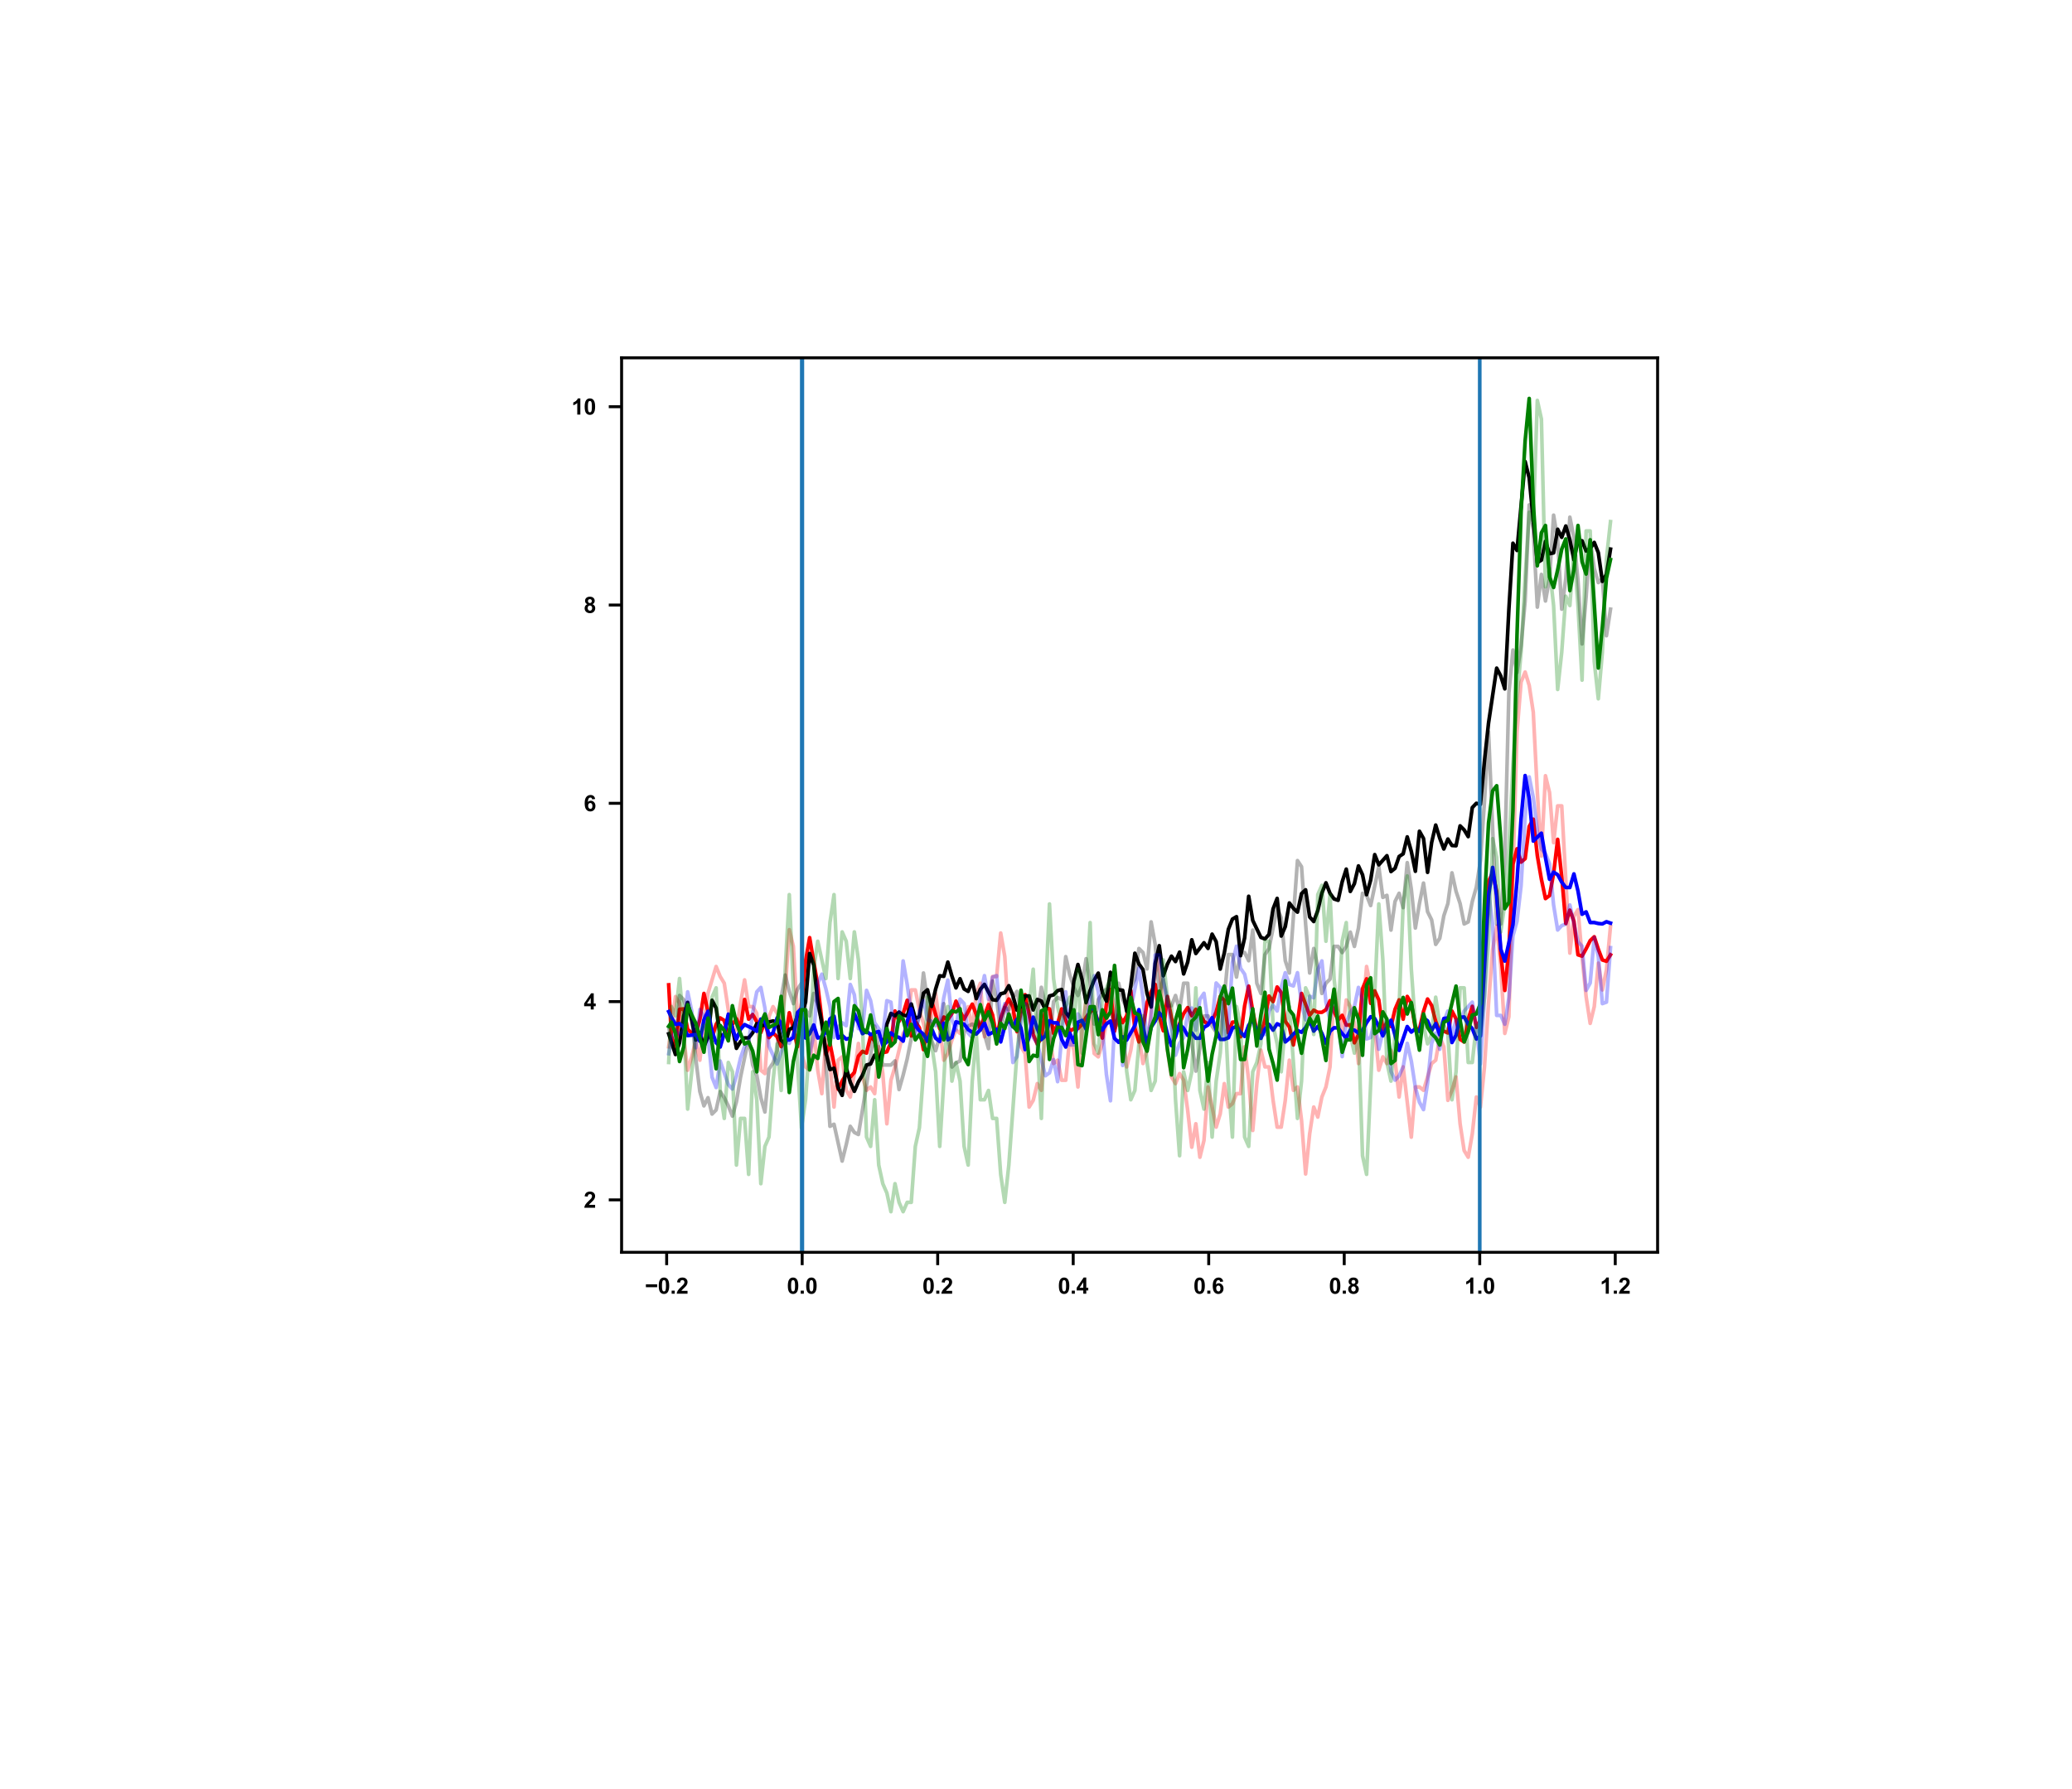 <?xml version="1.0" encoding="utf-8" standalone="no"?>
<!DOCTYPE svg PUBLIC "-//W3C//DTD SVG 1.1//EN"
  "http://www.w3.org/Graphics/SVG/1.1/DTD/svg11.dtd">
<svg height="488.228pt" version="1.1" viewBox="0 0 565.33 488.228" width="565.33pt" xmlns="http://www.w3.org/2000/svg" xmlns:xlink="http://www.w3.org/1999/xlink">
 <defs>
  <style type="text/css">*{stroke-linecap:butt;stroke-linejoin:round;}</style>
 </defs>
 <g id="figure_1">
  <g id="patch_1">
   <path d="M 0 488.228 
L 565.33 488.228 
L 565.33 0 
L 0 0 
z
" style="fill:#ffffff;"/>
  </g>
  <g id="axes_1">
   <g id="patch_2">
    <path d="M 169.599 341.76 
L 452.264 341.76 
L 452.264 97.646 
L 169.599 97.646 
z
" style="fill:#ffffff;"/>
   </g>
   <g id="matplotlib.axis_1">
    <g id="xtick_1">
     <g id="line2d_1">
      <defs>
       <path d="M 0 0 
L 0 3.5 
" id="mab440c3efb" style="stroke:#000000;stroke-width:0.8;"/>
      </defs>
      <g>
       <use style="stroke:#000000;stroke-width:0.8;" x="181.893" xlink:href="#mab440c3efb" y="341.76"/>
      </g>
     </g>
     <g id="text_1">
      <!-- −0.2 -->
      <g transform="translate(175.971 353.054)scale(0.06 -0.06)">
       <defs>
        <path d="M 266 1850 
L 266 2672 
L 3469 2672 
L 3469 1850 
L 266 1850 
z
" id="Arial-BoldMT-2212" transform="scale(0.016)"/>
        <path d="M 1756 4600 
Q 2422 4600 2797 4125 
Q 3244 3563 3244 2259 
Q 3244 959 2794 391 
Q 2422 -78 1756 -78 
Q 1088 -78 678 436 
Q 269 950 269 2269 
Q 269 3563 719 4131 
Q 1091 4600 1756 4600 
z
M 1756 3872 
Q 1597 3872 1472 3770 
Q 1347 3669 1278 3406 
Q 1188 3066 1188 2259 
Q 1188 1453 1269 1151 
Q 1350 850 1473 750 
Q 1597 650 1756 650 
Q 1916 650 2041 751 
Q 2166 853 2234 1116 
Q 2325 1453 2325 2259 
Q 2325 3066 2244 3367 
Q 2163 3669 2039 3770 
Q 1916 3872 1756 3872 
z
" id="Arial-BoldMT-30" transform="scale(0.016)"/>
        <path d="M 459 0 
L 459 878 
L 1338 878 
L 1338 0 
L 459 0 
z
" id="Arial-BoldMT-2e" transform="scale(0.016)"/>
        <path d="M 3238 816 
L 3238 0 
L 159 0 
Q 209 463 459 877 
Q 709 1291 1447 1975 
Q 2041 2528 2175 2725 
Q 2356 2997 2356 3263 
Q 2356 3556 2198 3714 
Q 2041 3872 1763 3872 
Q 1488 3872 1325 3706 
Q 1163 3541 1138 3156 
L 263 3244 
Q 341 3969 753 4284 
Q 1166 4600 1784 4600 
Q 2463 4600 2850 4234 
Q 3238 3869 3238 3325 
Q 3238 3016 3127 2736 
Q 3016 2456 2775 2150 
Q 2616 1947 2200 1565 
Q 1784 1184 1673 1059 
Q 1563 934 1494 816 
L 3238 816 
z
" id="Arial-BoldMT-32" transform="scale(0.016)"/>
       </defs>
       <use xlink:href="#Arial-BoldMT-2212"/>
       <use x="58.398" xlink:href="#Arial-BoldMT-30"/>
       <use x="114.014" xlink:href="#Arial-BoldMT-2e"/>
       <use x="141.797" xlink:href="#Arial-BoldMT-32"/>
      </g>
     </g>
    </g>
    <g id="xtick_2">
     <g id="line2d_2">
      <g>
       <use style="stroke:#000000;stroke-width:0.8;" x="218.867" xlink:href="#mab440c3efb" y="341.76"/>
      </g>
     </g>
     <g id="text_2">
      <!-- 0.0 -->
      <g transform="translate(214.697 353.054)scale(0.06 -0.06)">
       <use xlink:href="#Arial-BoldMT-30"/>
       <use x="55.615" xlink:href="#Arial-BoldMT-2e"/>
       <use x="83.398" xlink:href="#Arial-BoldMT-30"/>
      </g>
     </g>
    </g>
    <g id="xtick_3">
     <g id="line2d_3">
      <g>
       <use style="stroke:#000000;stroke-width:0.8;" x="255.841" xlink:href="#mab440c3efb" y="341.76"/>
      </g>
     </g>
     <g id="text_3">
      <!-- 0.2 -->
      <g transform="translate(251.671 353.054)scale(0.06 -0.06)">
       <use xlink:href="#Arial-BoldMT-30"/>
       <use x="55.615" xlink:href="#Arial-BoldMT-2e"/>
       <use x="83.398" xlink:href="#Arial-BoldMT-32"/>
      </g>
     </g>
    </g>
    <g id="xtick_4">
     <g id="line2d_4">
      <g>
       <use style="stroke:#000000;stroke-width:0.8;" x="292.815" xlink:href="#mab440c3efb" y="341.76"/>
      </g>
     </g>
     <g id="text_4">
      <!-- 0.4 -->
      <g transform="translate(288.645 353.054)scale(0.06 -0.06)">
       <defs>
        <path d="M 1994 0 
L 1994 922 
L 119 922 
L 119 1691 
L 2106 4600 
L 2844 4600 
L 2844 1694 
L 3413 1694 
L 3413 922 
L 2844 922 
L 2844 0 
L 1994 0 
z
M 1994 1694 
L 1994 3259 
L 941 1694 
L 1994 1694 
z
" id="Arial-BoldMT-34" transform="scale(0.016)"/>
       </defs>
       <use xlink:href="#Arial-BoldMT-30"/>
       <use x="55.615" xlink:href="#Arial-BoldMT-2e"/>
       <use x="83.398" xlink:href="#Arial-BoldMT-34"/>
      </g>
     </g>
    </g>
    <g id="xtick_5">
     <g id="line2d_5">
      <g>
       <use style="stroke:#000000;stroke-width:0.8;" x="329.788" xlink:href="#mab440c3efb" y="341.76"/>
      </g>
     </g>
     <g id="text_5">
      <!-- 0.6 -->
      <g transform="translate(325.618 353.054)scale(0.06 -0.06)">
       <defs>
        <path d="M 3247 3459 
L 2397 3366 
Q 2366 3628 2234 3753 
Q 2103 3878 1894 3878 
Q 1616 3878 1423 3628 
Q 1231 3378 1181 2588 
Q 1509 2975 1997 2975 
Q 2547 2975 2939 2556 
Q 3331 2138 3331 1475 
Q 3331 772 2918 347 
Q 2506 -78 1859 -78 
Q 1166 -78 719 461 
Q 272 1000 272 2228 
Q 272 3488 737 4044 
Q 1203 4600 1947 4600 
Q 2469 4600 2811 4308 
Q 3153 4016 3247 3459 
z
M 1256 1544 
Q 1256 1116 1453 883 
Q 1650 650 1903 650 
Q 2147 650 2309 840 
Q 2472 1031 2472 1466 
Q 2472 1913 2297 2120 
Q 2122 2328 1859 2328 
Q 1606 2328 1431 2129 
Q 1256 1931 1256 1544 
z
" id="Arial-BoldMT-36" transform="scale(0.016)"/>
       </defs>
       <use xlink:href="#Arial-BoldMT-30"/>
       <use x="55.615" xlink:href="#Arial-BoldMT-2e"/>
       <use x="83.398" xlink:href="#Arial-BoldMT-36"/>
      </g>
     </g>
    </g>
    <g id="xtick_6">
     <g id="line2d_6">
      <g>
       <use style="stroke:#000000;stroke-width:0.8;" x="366.762" xlink:href="#mab440c3efb" y="341.76"/>
      </g>
     </g>
     <g id="text_6">
      <!-- 0.8 -->
      <g transform="translate(362.592 353.054)scale(0.06 -0.06)">
       <defs>
        <path d="M 1025 2472 
Q 684 2616 529 2867 
Q 375 3119 375 3419 
Q 375 3931 733 4265 
Q 1091 4600 1750 4600 
Q 2403 4600 2764 4265 
Q 3125 3931 3125 3419 
Q 3125 3100 2959 2851 
Q 2794 2603 2494 2472 
Q 2875 2319 3073 2025 
Q 3272 1731 3272 1347 
Q 3272 713 2867 316 
Q 2463 -81 1791 -81 
Q 1166 -81 750 247 
Q 259 634 259 1309 
Q 259 1681 443 1992 
Q 628 2303 1025 2472 
z
M 1206 3356 
Q 1206 3094 1354 2947 
Q 1503 2800 1750 2800 
Q 2000 2800 2150 2948 
Q 2300 3097 2300 3359 
Q 2300 3606 2151 3754 
Q 2003 3903 1759 3903 
Q 1506 3903 1356 3753 
Q 1206 3603 1206 3356 
z
M 1125 1394 
Q 1125 1031 1311 828 
Q 1497 625 1775 625 
Q 2047 625 2225 820 
Q 2403 1016 2403 1384 
Q 2403 1706 2222 1901 
Q 2041 2097 1763 2097 
Q 1441 2097 1283 1875 
Q 1125 1653 1125 1394 
z
" id="Arial-BoldMT-38" transform="scale(0.016)"/>
       </defs>
       <use xlink:href="#Arial-BoldMT-30"/>
       <use x="55.615" xlink:href="#Arial-BoldMT-2e"/>
       <use x="83.398" xlink:href="#Arial-BoldMT-38"/>
      </g>
     </g>
    </g>
    <g id="xtick_7">
     <g id="line2d_7">
      <g>
       <use style="stroke:#000000;stroke-width:0.8;" x="403.736" xlink:href="#mab440c3efb" y="341.76"/>
      </g>
     </g>
     <g id="text_7">
      <!-- 1.0 -->
      <g transform="translate(399.566 353.054)scale(0.06 -0.06)">
       <defs>
        <path d="M 2519 0 
L 1641 0 
L 1641 3309 
Q 1159 2859 506 2644 
L 506 3441 
Q 850 3553 1253 3867 
Q 1656 4181 1806 4600 
L 2519 4600 
L 2519 0 
z
" id="Arial-BoldMT-31" transform="scale(0.016)"/>
       </defs>
       <use xlink:href="#Arial-BoldMT-31"/>
       <use x="55.615" xlink:href="#Arial-BoldMT-2e"/>
       <use x="83.398" xlink:href="#Arial-BoldMT-30"/>
      </g>
     </g>
    </g>
    <g id="xtick_8">
     <g id="line2d_8">
      <g>
       <use style="stroke:#000000;stroke-width:0.8;" x="440.71" xlink:href="#mab440c3efb" y="341.76"/>
      </g>
     </g>
     <g id="text_8">
      <!-- 1.2 -->
      <g transform="translate(436.54 353.054)scale(0.06 -0.06)">
       <use xlink:href="#Arial-BoldMT-31"/>
       <use x="55.615" xlink:href="#Arial-BoldMT-2e"/>
       <use x="83.398" xlink:href="#Arial-BoldMT-32"/>
      </g>
     </g>
    </g>
   </g>
   <g id="matplotlib.axis_2">
    <g id="ytick_1">
     <g id="line2d_9">
      <defs>
       <path d="M 0 0 
L -3.5 0 
" id="mbe1e664ca2" style="stroke:#000000;stroke-width:0.8;"/>
      </defs>
      <g>
       <use style="stroke:#000000;stroke-width:0.8;" x="169.599" xlink:href="#mbe1e664ca2" y="327.447"/>
      </g>
     </g>
     <g id="text_9">
      <!-- 2 -->
      <g transform="translate(159.263 329.594)scale(0.06 -0.06)">
       <use xlink:href="#Arial-BoldMT-32"/>
      </g>
     </g>
    </g>
    <g id="ytick_2">
     <g id="line2d_10">
      <g>
       <use style="stroke:#000000;stroke-width:0.8;" x="169.599" xlink:href="#mbe1e664ca2" y="273.334"/>
      </g>
     </g>
     <g id="text_10">
      <!-- 4 -->
      <g transform="translate(159.263 275.482)scale(0.06 -0.06)">
       <use xlink:href="#Arial-BoldMT-34"/>
      </g>
     </g>
    </g>
    <g id="ytick_3">
     <g id="line2d_11">
      <g>
       <use style="stroke:#000000;stroke-width:0.8;" x="169.599" xlink:href="#mbe1e664ca2" y="219.222"/>
      </g>
     </g>
     <g id="text_11">
      <!-- 6 -->
      <g transform="translate(159.263 221.369)scale(0.06 -0.06)">
       <use xlink:href="#Arial-BoldMT-36"/>
      </g>
     </g>
    </g>
    <g id="ytick_4">
     <g id="line2d_12">
      <g>
       <use style="stroke:#000000;stroke-width:0.8;" x="169.599" xlink:href="#mbe1e664ca2" y="165.109"/>
      </g>
     </g>
     <g id="text_12">
      <!-- 8 -->
      <g transform="translate(159.263 167.256)scale(0.06 -0.06)">
       <use xlink:href="#Arial-BoldMT-38"/>
      </g>
     </g>
    </g>
    <g id="ytick_5">
     <g id="line2d_13">
      <g>
       <use style="stroke:#000000;stroke-width:0.8;" x="169.599" xlink:href="#mbe1e664ca2" y="110.996"/>
      </g>
     </g>
     <g id="text_13">
      <!-- 10 -->
      <g transform="translate(155.926 113.144)scale(0.06 -0.06)">
       <use xlink:href="#Arial-BoldMT-31"/>
       <use x="55.615" xlink:href="#Arial-BoldMT-30"/>
      </g>
     </g>
    </g>
   </g>
   <g id="line2d_14">
    <path clip-path="url(#p4de39f5c16)" d="M 182.448 285.673 
L 184.296 271.975 
L 185.405 273.802 
L 187.624 292.066 
L 188.733 288.413 
L 189.842 283.847 
L 190.952 289.326 
L 192.061 279.281 
L 193.17 271.062 
L 195.388 263.757 
L 196.498 266.496 
L 197.607 268.323 
L 198.716 275.628 
L 199.825 281.107 
L 200.934 281.107 
L 202.044 273.802 
L 203.153 267.409 
L 204.262 274.715 
L 205.371 274.715 
L 206.481 276.541 
L 207.59 292.066 
L 208.699 292.979 
L 209.808 277.455 
L 210.917 274.715 
L 212.027 276.541 
L 213.136 280.194 
L 214.245 270.149 
L 215.354 253.711 
L 216.463 258.277 
L 217.573 277.455 
L 218.682 287.5 
L 219.791 291.153 
L 220.9 292.066 
L 222.01 280.194 
L 223.119 292.066 
L 224.228 298.458 
L 225.337 283.847 
L 226.446 290.239 
L 227.556 302.111 
L 228.665 289.326 
L 229.774 288.413 
L 230.883 297.545 
L 231.993 299.371 
L 233.102 292.979 
L 234.211 284.76 
L 235.32 293.892 
L 236.429 297.545 
L 237.539 296.632 
L 238.648 298.458 
L 239.757 285.673 
L 240.866 292.979 
L 241.975 306.677 
L 243.085 294.805 
L 244.194 291.153 
L 246.412 282.021 
L 247.522 280.194 
L 248.631 270.149 
L 249.74 270.149 
L 250.849 275.628 
L 251.958 279.281 
L 253.068 283.847 
L 255.286 271.062 
L 257.504 289.326 
L 258.614 287.5 
L 259.723 283.847 
L 260.832 281.107 
L 261.941 282.021 
L 264.16 274.715 
L 265.269 281.107 
L 266.378 271.062 
L 267.487 268.323 
L 268.597 282.934 
L 270.815 266.496 
L 271.924 266.496 
L 273.034 254.625 
L 274.143 261.017 
L 275.252 278.368 
L 276.361 276.541 
L 277.47 280.194 
L 278.58 285.673 
L 279.689 287.5 
L 280.798 302.111 
L 281.907 300.285 
L 283.016 295.719 
L 284.126 297.545 
L 285.235 280.194 
L 286.344 282.021 
L 287.453 290.239 
L 288.563 289.326 
L 289.672 294.805 
L 290.781 294.805 
L 291.89 282.934 
L 292.999 286.587 
L 294.109 296.632 
L 295.218 281.107 
L 296.327 272.889 
L 297.436 276.541 
L 298.545 287.5 
L 299.655 288.413 
L 300.764 284.76 
L 301.873 279.281 
L 302.982 269.236 
L 304.092 275.628 
L 305.201 278.368 
L 306.31 282.934 
L 307.419 291.153 
L 308.528 286.587 
L 309.638 279.281 
L 310.747 282.934 
L 311.856 290.239 
L 312.965 286.587 
L 315.184 265.583 
L 316.293 261.93 
L 317.402 277.455 
L 318.511 286.587 
L 319.621 293.892 
L 320.73 295.719 
L 321.839 292.979 
L 322.948 294.805 
L 324.057 303.024 
L 325.167 313.069 
L 326.276 306.677 
L 327.385 315.809 
L 328.494 311.243 
L 329.604 296.632 
L 331.822 307.59 
L 332.931 303.937 
L 334.04 295.719 
L 335.15 302.111 
L 336.259 301.198 
L 337.368 298.458 
L 338.477 298.458 
L 339.586 285.673 
L 340.696 294.805 
L 341.805 308.503 
L 342.914 295.719 
L 344.023 286.587 
L 345.133 291.153 
L 346.242 291.153 
L 347.351 300.285 
L 348.46 307.59 
L 349.569 307.59 
L 350.679 300.285 
L 351.788 289.326 
L 352.897 297.545 
L 354.006 296.632 
L 355.115 305.764 
L 356.225 320.375 
L 357.334 309.417 
L 358.443 302.111 
L 359.552 304.851 
L 360.662 299.371 
L 361.771 296.632 
L 362.88 291.153 
L 363.989 270.149 
L 365.098 275.628 
L 366.208 282.021 
L 367.317 272.889 
L 368.426 274.715 
L 369.535 279.281 
L 370.645 290.239 
L 372.863 263.757 
L 373.972 269.236 
L 376.191 292.066 
L 377.3 288.413 
L 378.409 290.239 
L 379.518 286.587 
L 380.627 289.326 
L 381.737 299.371 
L 382.846 291.153 
L 385.064 310.33 
L 386.174 296.632 
L 387.283 296.632 
L 388.392 297.545 
L 390.61 290.239 
L 391.72 289.326 
L 392.829 282.934 
L 393.938 285.673 
L 395.047 300.285 
L 396.157 297.545 
L 397.266 293.892 
L 398.375 306.677 
L 399.484 313.983 
L 400.593 315.809 
L 401.703 309.417 
L 402.812 299.371 
L 403.921 302.111 
L 405.03 291.153 
L 406.139 273.802 
L 407.249 259.191 
L 408.358 252.798 
L 409.467 263.757 
L 410.576 282.021 
L 411.686 277.455 
L 413.904 199.833 
L 415.013 186.135 
L 416.122 183.395 
L 417.232 187.048 
L 418.341 194.353 
L 419.45 216.27 
L 420.559 233.621 
L 421.668 211.704 
L 422.778 216.27 
L 423.887 229.968 
L 424.996 219.923 
L 426.105 219.923 
L 428.324 260.104 
L 429.433 250.059 
L 430.542 248.232 
L 431.651 261.017 
L 432.761 271.975 
L 433.87 279.281 
L 434.979 274.715 
L 436.088 262.843 
L 437.197 270.149 
L 438.307 264.67 
L 439.416 252.798 
L 439.416 252.798 
" style="fill:none;stroke:#ff0000;stroke-linecap:square;stroke-opacity:0.3;"/>
   </g>
   <g id="line2d_15">
    <path clip-path="url(#p4de39f5c16)" d="M 218.867 341.76 
L 218.867 97.646 
" style="fill:none;stroke:#1f77b4;stroke-linecap:square;"/>
   </g>
   <g id="line2d_16">
    <path clip-path="url(#p4de39f5c16)" d="M 182.448 268.766 
L 183.187 282.704 
L 184.296 286.218 
L 185.405 275.443 
L 186.515 275.325 
L 187.624 280.948 
L 188.733 281.885 
L 189.842 282.236 
L 190.952 278.254 
L 192.061 271.109 
L 193.17 276.028 
L 194.279 283.173 
L 195.388 279.542 
L 196.498 277.785 
L 197.607 278.488 
L 198.716 282.939 
L 199.825 279.542 
L 200.934 278.019 
L 202.044 280.596 
L 203.153 272.749 
L 204.262 278.136 
L 205.371 276.848 
L 206.481 278.839 
L 207.59 281.767 
L 208.699 278.839 
L 209.808 283.173 
L 210.917 281.885 
L 212.027 282.939 
L 213.136 285.633 
L 214.245 283.876 
L 215.354 276.38 
L 216.463 280.713 
L 217.573 285.633 
L 219.791 262.324 
L 220.9 255.882 
L 223.119 268.883 
L 225.337 287.741 
L 226.446 284.696 
L 227.556 290.318 
L 228.665 297.228 
L 229.774 295.003 
L 230.883 293.129 
L 231.993 293.949 
L 233.102 292.66 
L 234.211 288.209 
L 235.32 286.921 
L 236.429 287.389 
L 237.539 282.704 
L 238.648 284.11 
L 239.757 289.381 
L 240.866 287.272 
L 241.975 287.038 
L 243.085 284.461 
L 244.194 275.911 
L 245.303 278.722 
L 246.412 276.614 
L 247.522 272.983 
L 248.631 282.704 
L 249.74 278.722 
L 250.849 280.479 
L 251.958 286.452 
L 253.068 280.596 
L 254.177 273.1 
L 256.395 280.713 
L 257.504 277.551 
L 258.614 278.254 
L 259.723 276.614 
L 260.832 273.217 
L 261.941 275.911 
L 263.051 278.136 
L 265.269 274.037 
L 266.378 276.848 
L 267.487 281.065 
L 268.597 277.199 
L 269.706 274.154 
L 270.815 276.965 
L 271.924 283.173 
L 273.034 277.902 
L 274.143 274.74 
L 275.252 272.632 
L 276.361 274.857 
L 277.47 281.533 
L 278.58 276.145 
L 279.689 271.46 
L 281.907 282.353 
L 283.016 284.93 
L 284.126 283.407 
L 285.235 275.091 
L 286.344 275.325 
L 287.453 282.002 
L 288.563 279.425 
L 289.672 275.325 
L 291.89 281.416 
L 292.999 280.713 
L 294.109 280.713 
L 295.218 279.542 
L 296.327 277.668 
L 297.436 276.145 
L 298.545 275.443 
L 299.655 278.956 
L 300.764 283.29 
L 301.873 274.037 
L 302.982 270.055 
L 304.092 281.416 
L 305.201 276.731 
L 306.31 279.074 
L 307.419 277.199 
L 308.528 270.289 
L 309.638 280.713 
L 310.747 284.344 
L 311.856 280.83 
L 312.965 273.569 
L 314.075 270.64 
L 315.184 268.649 
L 316.293 277.317 
L 317.402 281.299 
L 318.511 271.929 
L 319.621 277.785 
L 320.73 282.353 
L 321.839 279.308 
L 322.948 276.614 
L 324.057 274.974 
L 325.167 277.199 
L 326.276 275.443 
L 327.385 276.614 
L 328.494 278.722 
L 329.604 279.425 
L 330.713 278.605 
L 331.822 276.145 
L 332.931 271.929 
L 334.04 272.983 
L 335.15 281.885 
L 336.259 278.956 
L 337.368 278.839 
L 338.477 282.939 
L 339.586 274.506 
L 340.696 269.118 
L 341.805 276.028 
L 342.914 281.299 
L 344.023 282.47 
L 345.133 278.254 
L 346.242 271.812 
L 347.351 273.334 
L 348.46 269.352 
L 349.569 270.875 
L 350.679 278.722 
L 351.788 280.245 
L 352.897 285.164 
L 354.006 278.956 
L 355.115 271.109 
L 357.334 277.082 
L 358.443 275.677 
L 359.552 276.262 
L 360.662 276.262 
L 361.771 275.56 
L 362.88 273.1 
L 363.989 276.028 
L 365.098 278.371 
L 366.208 277.082 
L 367.317 279.776 
L 368.426 279.659 
L 369.535 284.578 
L 370.645 282.353 
L 371.754 269.82 
L 372.863 267.127 
L 373.972 273.803 
L 375.081 270.406 
L 376.191 272.866 
L 377.3 280.948 
L 378.409 279.074 
L 379.518 280.128 
L 380.627 275.443 
L 381.737 272.866 
L 382.846 278.136 
L 383.955 271.929 
L 385.064 273.803 
L 386.174 280.713 
L 387.283 280.83 
L 388.392 276.028 
L 389.501 272.632 
L 390.61 274.388 
L 391.72 278.722 
L 392.829 281.533 
L 393.938 281.416 
L 395.047 281.885 
L 396.157 275.911 
L 397.266 278.019 
L 398.375 283.641 
L 399.484 284.344 
L 400.593 278.136 
L 401.703 274.623 
L 402.812 280.362 
L 403.921 278.371 
L 405.03 255.882 
L 406.139 240.539 
L 407.249 238.196 
L 408.358 243.233 
L 409.467 260.216 
L 410.576 270.289 
L 411.686 259.045 
L 412.795 235.854 
L 413.904 231.637 
L 415.013 235.268 
L 416.122 234.331 
L 417.232 225.547 
L 418.341 223.555 
L 419.45 233.511 
L 420.559 239.953 
L 421.668 245.224 
L 422.778 244.404 
L 423.887 238.43 
L 424.996 229.06 
L 426.105 239.25 
L 427.215 252.017 
L 428.324 248.386 
L 429.433 251.432 
L 430.542 260.567 
L 431.651 260.919 
L 432.761 258.928 
L 433.87 256.702 
L 434.979 255.648 
L 436.088 259.045 
L 437.197 261.973 
L 438.307 262.324 
L 439.416 260.567 
L 439.416 260.567 
" style="fill:none;stroke:#ff0000;stroke-linecap:square;"/>
   </g>
   <g id="line2d_17">
    <path clip-path="url(#p4de39f5c16)" d="M 182.448 280.316 
L 183.187 284.5 
L 184.296 285.057 
L 185.405 271.67 
L 186.515 272.785 
L 187.624 276.132 
L 188.733 277.248 
L 189.842 288.962 
L 190.952 297.887 
L 192.061 301.792 
L 193.17 299.561 
L 194.279 304.023 
L 195.388 302.907 
L 196.498 297.887 
L 197.607 299.561 
L 198.716 301.792 
L 199.825 304.581 
L 200.934 300.676 
L 202.044 293.982 
L 204.262 283.384 
L 205.371 290.636 
L 206.481 293.425 
L 207.59 299.561 
L 208.699 303.465 
L 209.808 291.751 
L 210.917 290.078 
L 212.027 286.731 
L 213.136 272.228 
L 214.245 266.092 
L 215.354 270.554 
L 216.463 273.901 
L 217.573 269.996 
L 218.682 268.323 
L 219.791 275.574 
L 220.9 277.248 
L 222.01 271.112 
L 223.119 274.459 
L 224.228 278.364 
L 225.337 290.078 
L 226.446 307.37 
L 227.556 306.812 
L 229.774 316.853 
L 230.883 312.39 
L 231.993 307.37 
L 233.102 309.043 
L 234.211 309.601 
L 236.429 296.214 
L 238.648 280.037 
L 239.757 286.173 
L 240.866 290.636 
L 243.085 290.635 
L 244.194 289.52 
L 245.303 297.329 
L 246.412 293.425 
L 247.522 288.962 
L 248.631 283.384 
L 249.74 281.153 
L 250.849 277.248 
L 251.958 265.534 
L 253.068 273.343 
L 254.177 283.942 
L 255.286 286.731 
L 256.395 282.826 
L 257.504 273.901 
L 259.723 291.193 
L 260.832 290.078 
L 261.941 289.52 
L 263.051 281.71 
L 264.16 280.037 
L 265.269 279.479 
L 266.378 280.595 
L 267.487 278.921 
L 268.597 282.268 
L 269.706 286.173 
L 270.815 267.765 
L 271.924 272.785 
L 273.034 281.71 
L 274.143 275.017 
L 275.252 275.574 
L 276.361 272.228 
L 277.47 270.554 
L 278.58 276.132 
L 279.689 273.901 
L 280.798 274.459 
L 281.907 281.71 
L 283.016 277.248 
L 284.126 269.438 
L 285.235 274.459 
L 286.344 285.615 
L 287.453 273.343 
L 288.563 272.228 
L 289.672 272.785 
L 290.781 261.071 
L 291.89 266.092 
L 292.999 269.438 
L 294.109 271.67 
L 295.218 268.881 
L 296.327 261.629 
L 297.436 268.323 
L 298.545 279.479 
L 299.655 272.785 
L 300.764 271.112 
L 301.873 269.996 
L 302.982 275.017 
L 304.092 280.595 
L 305.201 268.323 
L 306.31 272.785 
L 307.419 275.017 
L 308.528 269.438 
L 309.638 267.207 
L 310.747 258.84 
L 311.856 259.956 
L 312.965 264.418 
L 314.075 251.588 
L 315.184 257.724 
L 316.293 271.112 
L 317.402 267.207 
L 318.511 274.459 
L 319.621 274.459 
L 320.73 271.67 
L 321.839 275.574 
L 322.948 268.323 
L 324.057 268.323 
L 325.167 284.5 
L 326.276 292.309 
L 327.385 286.173 
L 328.494 277.248 
L 329.604 277.248 
L 330.713 280.037 
L 331.822 281.71 
L 332.931 282.826 
L 334.04 272.228 
L 335.15 260.513 
L 336.259 260.513 
L 337.368 266.649 
L 338.477 259.956 
L 339.586 259.956 
L 340.696 262.187 
L 341.805 253.82 
L 342.914 268.323 
L 344.023 271.112 
L 345.133 260.513 
L 346.242 258.84 
L 348.46 247.684 
L 349.569 250.473 
L 350.679 262.187 
L 351.788 265.534 
L 354.006 234.854 
L 355.115 236.527 
L 356.225 252.146 
L 357.334 265.534 
L 358.443 258.84 
L 359.552 263.86 
L 360.662 271.112 
L 361.771 268.323 
L 362.88 267.207 
L 363.989 258.282 
L 365.098 258.282 
L 366.208 259.956 
L 367.317 258.282 
L 368.426 254.377 
L 369.535 258.282 
L 370.645 253.262 
L 371.754 243.779 
L 372.863 244.337 
L 373.972 247.126 
L 376.191 236.527 
L 377.3 244.895 
L 378.409 244.337 
L 379.518 253.82 
L 380.627 246.01 
L 381.737 243.779 
L 382.846 247.684 
L 383.955 235.412 
L 385.064 242.663 
L 386.174 253.262 
L 387.283 246.568 
L 388.392 240.99 
L 389.501 248.799 
L 390.61 251.031 
L 391.72 257.724 
L 392.829 256.051 
L 393.938 249.915 
L 395.047 246.568 
L 396.157 238.201 
L 397.266 243.221 
L 398.375 246.568 
L 399.484 252.146 
L 400.593 251.588 
L 401.703 246.01 
L 402.812 242.106 
L 403.921 234.854 
L 405.03 218.677 
L 406.139 199.711 
L 408.358 252.146 
L 409.467 252.146 
L 410.576 233.18 
L 411.686 189.113 
L 412.795 177.399 
L 413.904 183.535 
L 415.013 176.283 
L 416.122 164.011 
L 417.232 137.794 
L 418.341 144.488 
L 419.45 165.685 
L 420.559 156.76 
L 421.668 164.011 
L 422.778 157.875 
L 423.887 140.583 
L 424.996 147.277 
L 426.105 166.243 
L 427.215 157.875 
L 428.324 141.141 
L 429.433 146.719 
L 430.542 158.433 
L 431.651 175.725 
L 432.761 162.896 
L 433.87 147.277 
L 434.979 155.086 
L 436.088 158.991 
L 437.197 157.875 
L 438.307 173.494 
L 439.416 166.243 
L 439.416 166.243 
" style="fill:none;stroke:#000000;stroke-linecap:square;stroke-opacity:0.3;"/>
   </g>
   <g id="line2d_18">
    <path clip-path="url(#p4de39f5c16)" d="M 218.867 341.76 
L 218.867 97.646 
" style="fill:none;stroke:#1f77b4;stroke-linecap:square;"/>
   </g>
   <g id="line2d_19">
    <path clip-path="url(#p4de39f5c16)" d="M 182.448 282.133 
L 184.296 287.779 
L 185.405 284.553 
L 186.515 277.294 
L 187.624 273.554 
L 188.733 278.394 
L 189.842 283.82 
L 190.952 281.84 
L 192.061 285.579 
L 193.17 283.086 
L 194.279 272.968 
L 195.388 275.094 
L 196.498 282.72 
L 197.607 282.353 
L 198.716 277.22 
L 199.825 280.373 
L 200.934 286.093 
L 202.044 284.259 
L 203.153 283.233 
L 204.262 283.233 
L 205.371 281.84 
L 206.481 279.347 
L 207.59 280.007 
L 208.699 279.713 
L 209.808 278.907 
L 210.917 278.614 
L 212.027 278.907 
L 213.136 283.893 
L 214.245 284.919 
L 215.354 280.887 
L 216.463 280.447 
L 217.573 277.22 
L 218.682 277.147 
L 219.791 273.481 
L 220.9 260.209 
L 222.01 263.362 
L 223.119 273.188 
L 224.228 279.347 
L 225.337 287.046 
L 226.446 291.885 
L 227.556 291.518 
L 228.665 296.798 
L 229.774 298.924 
L 230.883 291.372 
L 231.993 295.331 
L 233.102 297.824 
L 234.211 295.258 
L 235.32 293.425 
L 236.429 290.639 
L 237.539 290.345 
L 238.648 287.926 
L 239.757 289.319 
L 240.866 286.606 
L 241.975 279.493 
L 243.085 276.561 
L 244.194 277.22 
L 245.303 276.194 
L 246.412 277.074 
L 247.522 277.22 
L 248.631 273.994 
L 249.74 277.954 
L 250.849 277.44 
L 251.958 271.061 
L 253.068 270.108 
L 254.177 274.654 
L 255.286 269.888 
L 256.395 266.295 
L 257.504 266.442 
L 258.614 262.556 
L 259.723 266.369 
L 260.832 269.595 
L 261.941 267.102 
L 263.051 269.888 
L 264.16 270.548 
L 265.269 267.835 
L 266.378 272.528 
L 267.487 269.961 
L 268.597 268.642 
L 270.815 272.821 
L 271.924 272.968 
L 273.034 271.208 
L 274.143 270.915 
L 275.252 269.008 
L 276.361 271.721 
L 277.47 275.681 
L 278.58 274.654 
L 279.689 271.794 
L 280.798 271.794 
L 281.907 275.607 
L 283.016 272.748 
L 284.126 273.188 
L 285.235 275.607 
L 286.344 271.794 
L 287.453 271.501 
L 288.563 270.328 
L 289.672 270.035 
L 290.781 276.267 
L 291.89 277.807 
L 292.999 267.762 
L 294.109 263.216 
L 295.218 267.322 
L 296.327 273.628 
L 297.436 270.255 
L 298.545 267.468 
L 299.655 265.562 
L 300.764 270.841 
L 301.873 273.188 
L 302.982 265.342 
L 304.092 269.082 
L 305.201 270.108 
L 306.31 270.255 
L 307.419 275.974 
L 308.528 269.082 
L 309.638 260.136 
L 310.747 263.069 
L 311.856 264.609 
L 312.965 271.135 
L 314.075 274.801 
L 315.184 262.922 
L 316.293 258.083 
L 317.402 266.295 
L 318.511 263.142 
L 319.621 260.943 
L 320.73 262.409 
L 321.839 259.843 
L 322.948 265.782 
L 324.057 262.556 
L 325.167 256.47 
L 326.276 260.209 
L 328.494 257.276 
L 329.604 258.816 
L 330.713 254.93 
L 331.822 256.983 
L 332.931 264.462 
L 334.04 260.063 
L 335.15 253.61 
L 336.259 250.824 
L 337.368 250.164 
L 338.477 260.796 
L 339.586 255.957 
L 340.696 244.592 
L 341.805 251.191 
L 344.023 255.81 
L 345.133 256.25 
L 346.242 255.003 
L 347.351 248.038 
L 348.46 245.178 
L 349.569 255.443 
L 350.679 252.877 
L 351.788 246.425 
L 352.897 247.891 
L 354.006 248.918 
L 355.115 243.858 
L 356.225 242.832 
L 357.334 250.237 
L 358.443 251.484 
L 359.552 248.478 
L 360.662 243.712 
L 361.771 240.925 
L 362.88 243.785 
L 363.989 245.325 
L 365.098 245.691 
L 366.208 240.632 
L 367.317 237.186 
L 368.426 243.272 
L 369.535 241.145 
L 370.645 236.306 
L 371.754 238.726 
L 372.863 244.152 
L 373.972 240.192 
L 375.081 233.226 
L 376.191 236.013 
L 378.409 233.52 
L 379.518 237.846 
L 380.627 236.966 
L 381.737 233.74 
L 382.846 233.006 
L 383.955 228.387 
L 385.064 232.347 
L 386.174 237.772 
L 387.283 226.847 
L 388.392 228.827 
L 389.501 238.066 
L 390.61 229.927 
L 391.72 225.161 
L 392.829 228.754 
L 393.938 231.687 
L 395.047 228.974 
L 396.157 230.733 
L 397.266 230.807 
L 398.375 225.381 
L 399.484 226.481 
L 400.593 228.314 
L 401.703 220.395 
L 402.812 219.222 
L 403.921 219.515 
L 405.03 207.637 
L 406.139 197.298 
L 408.358 182.34 
L 409.467 184.466 
L 410.576 187.986 
L 411.686 166.356 
L 412.795 148.245 
L 413.904 150.224 
L 416.122 125.954 
L 417.232 130.427 
L 419.45 153.524 
L 420.559 152.864 
L 421.668 147.731 
L 422.778 151.104 
L 423.887 150.884 
L 424.996 144.432 
L 426.105 146.632 
L 427.215 143.552 
L 428.324 147.291 
L 429.433 152.791 
L 430.542 147.438 
L 431.651 147.585 
L 432.761 150.371 
L 433.87 149.711 
L 434.979 148.025 
L 436.088 150.811 
L 437.197 158.657 
L 438.307 156.75 
L 439.416 149.858 
L 439.416 149.858 
" style="fill:none;stroke:#000000;stroke-linecap:square;"/>
   </g>
   <g id="line2d_20">
    <path clip-path="url(#p4de39f5c16)" d="M 182.448 287.547 
L 183.187 283.529 
L 184.296 281.119 
L 185.405 282.324 
L 186.515 281.119 
L 187.624 270.673 
L 188.733 275.896 
L 189.842 285.94 
L 190.952 275.494 
L 192.061 277.503 
L 193.17 282.726 
L 194.279 293.975 
L 195.388 296.788 
L 196.498 289.556 
L 198.716 295.984 
L 199.825 297.189 
L 200.934 293.573 
L 202.044 288.752 
L 203.153 285.538 
L 204.262 284.333 
L 205.371 276.298 
L 206.481 270.673 
L 207.59 269.468 
L 208.699 275.092 
L 209.808 285.538 
L 212.027 290.359 
L 214.245 283.931 
L 215.354 284.735 
L 216.463 281.922 
L 217.573 280.717 
L 218.682 276.298 
L 219.791 278.708 
L 220.9 287.547 
L 222.01 282.726 
L 223.119 268.262 
L 224.228 265.852 
L 225.337 269.869 
L 226.446 274.691 
L 227.556 283.128 
L 228.665 280.315 
L 229.774 279.11 
L 230.883 279.914 
L 231.993 268.664 
L 233.102 271.477 
L 234.211 280.717 
L 235.32 280.717 
L 236.429 270.271 
L 237.539 273.084 
L 238.648 279.11 
L 240.866 282.324 
L 241.975 273.084 
L 243.085 273.485 
L 244.194 283.931 
L 245.303 277.905 
L 246.412 262.236 
L 247.522 268.664 
L 248.631 276.699 
L 249.74 283.128 
L 250.849 275.896 
L 251.958 273.084 
L 253.068 278.306 
L 254.177 278.708 
L 255.286 279.914 
L 256.395 279.512 
L 257.504 272.28 
L 258.614 267.459 
L 259.723 278.306 
L 260.832 281.119 
L 261.941 272.682 
L 263.051 273.887 
L 264.16 281.922 
L 265.269 283.128 
L 266.378 280.315 
L 267.487 271.477 
L 268.597 266.254 
L 269.706 272.682 
L 270.815 266.655 
L 271.924 266.254 
L 273.034 278.306 
L 274.143 273.887 
L 275.252 277.503 
L 276.361 289.958 
L 277.47 288.351 
L 278.58 279.11 
L 279.689 273.887 
L 280.798 279.11 
L 281.907 283.128 
L 283.016 284.735 
L 285.235 293.573 
L 286.344 292.77 
L 287.453 289.154 
L 288.563 295.181 
L 290.781 270.673 
L 291.89 285.136 
L 292.999 285.136 
L 294.109 276.699 
L 295.218 278.708 
L 296.327 279.512 
L 298.545 266.254 
L 299.655 270.673 
L 300.764 280.315 
L 301.873 293.172 
L 302.982 300.403 
L 304.092 279.914 
L 305.201 275.092 
L 306.31 290.761 
L 308.528 275.494 
L 310.747 264.245 
L 311.856 272.28 
L 312.965 284.333 
L 314.075 277.503 
L 315.184 260.629 
L 316.293 260.629 
L 317.402 267.861 
L 318.511 272.28 
L 319.621 281.119 
L 320.73 287.949 
L 321.839 284.735 
L 322.948 283.128 
L 324.057 276.699 
L 325.167 275.092 
L 326.276 281.119 
L 327.385 272.682 
L 328.494 271.075 
L 329.604 279.11 
L 330.713 278.708 
L 331.822 268.262 
L 332.931 269.468 
L 334.04 283.529 
L 335.15 280.315 
L 336.259 262.638 
L 337.368 258.218 
L 338.477 264.245 
L 339.586 265.852 
L 340.696 270.673 
L 341.805 279.512 
L 342.914 281.119 
L 344.023 280.717 
L 345.133 282.324 
L 346.242 275.896 
L 347.351 274.289 
L 348.46 275.896 
L 349.569 269.468 
L 350.679 265.45 
L 351.788 268.664 
L 352.897 269.066 
L 354.006 265.45 
L 355.115 273.887 
L 356.225 278.306 
L 357.334 271.878 
L 358.443 272.28 
L 359.552 264.647 
L 360.662 262.236 
L 361.771 273.485 
L 362.88 278.306 
L 363.989 273.485 
L 365.098 278.708 
L 366.208 288.351 
L 367.317 279.11 
L 368.426 276.298 
L 369.535 274.691 
L 370.645 269.468 
L 371.754 273.084 
L 372.863 283.529 
L 373.972 283.128 
L 375.081 278.306 
L 376.191 286.342 
L 377.3 281.521 
L 378.409 278.306 
L 379.518 292.368 
L 380.627 294.779 
L 381.737 293.573 
L 382.846 291.163 
L 383.955 284.735 
L 385.064 289.556 
L 386.174 296.788 
L 387.283 300.805 
L 388.392 302.814 
L 389.501 295.582 
L 390.61 284.735 
L 391.72 281.922 
L 392.829 286.342 
L 393.938 278.708 
L 395.047 275.896 
L 396.157 282.726 
L 397.266 278.306 
L 398.375 278.708 
L 399.484 275.896 
L 401.703 273.485 
L 402.812 280.315 
L 403.921 290.359 
L 405.03 271.878 
L 406.139 243.353 
L 407.249 252.192 
L 408.358 277.101 
L 409.467 277.101 
L 410.576 279.512 
L 411.686 272.28 
L 412.795 255.406 
L 413.904 251.388 
L 415.013 241.746 
L 416.122 222.863 
L 417.232 212.016 
L 418.341 217.64 
L 419.45 226.881 
L 420.559 231.702 
L 421.668 232.907 
L 422.778 235.72 
L 423.887 246.969 
L 424.996 253.799 
L 426.105 252.594 
L 427.215 252.192 
L 428.324 246.969 
L 430.542 257.013 
L 431.651 258.218 
L 432.761 270.271 
L 433.87 268.262 
L 434.979 255.808 
L 436.088 261.031 
L 437.197 273.887 
L 438.307 273.485 
L 439.416 258.62 
L 439.416 258.62 
" style="fill:none;stroke:#0000ff;stroke-linecap:square;stroke-opacity:0.3;"/>
   </g>
   <g id="line2d_21">
    <path clip-path="url(#p4de39f5c16)" d="M 218.867 341.76 
L 218.867 97.646 
" style="fill:none;stroke:#1f77b4;stroke-linecap:square;"/>
   </g>
   <g id="line2d_22">
    <path clip-path="url(#p4de39f5c16)" d="M 182.448 276.072 
L 183.187 277.629 
L 184.296 279.562 
L 185.405 279.347 
L 186.515 280.259 
L 187.624 282.621 
L 189.842 282.353 
L 190.952 284.125 
L 192.061 278.327 
L 193.17 275.965 
L 194.279 281.44 
L 195.388 284.554 
L 196.498 285.735 
L 197.607 282.031 
L 198.716 276.77 
L 199.825 280.689 
L 200.934 283.641 
L 202.044 280.904 
L 203.153 279.615 
L 205.371 280.689 
L 206.481 281.44 
L 207.59 278.112 
L 208.699 278.756 
L 209.808 282.407 
L 210.917 281.924 
L 212.027 277.79 
L 213.136 279.239 
L 214.245 283.588 
L 215.354 283.802 
L 216.463 283.158 
L 217.573 276.341 
L 218.682 275.213 
L 219.791 283.266 
L 220.9 282.085 
L 222.01 279.723 
L 223.119 283.266 
L 224.228 282.944 
L 225.337 281.655 
L 226.446 278.058 
L 227.556 277.307 
L 228.665 283.319 
L 229.774 282.568 
L 230.883 283.588 
L 231.993 283.266 
L 233.102 276.663 
L 234.211 279.132 
L 235.32 282.085 
L 236.429 281.387 
L 237.539 282.353 
L 238.648 281.816 
L 239.757 281.494 
L 240.866 285.306 
L 241.975 284.339 
L 243.085 281.87 
L 244.194 282.783 
L 245.303 283.105 
L 246.412 284.125 
L 247.522 278.756 
L 248.631 275.321 
L 249.74 279.884 
L 250.849 281.279 
L 251.958 282.246 
L 253.068 284.178 
L 254.177 280.689 
L 255.286 283.319 
L 256.395 284.232 
L 257.504 279.239 
L 258.614 283.749 
L 259.723 283.105 
L 260.832 278.864 
L 263.051 279.508 
L 264.16 280.957 
L 265.269 281.709 
L 266.378 282.192 
L 267.487 281.011 
L 268.597 279.132 
L 269.706 282.299 
L 270.815 281.763 
L 271.924 280.85 
L 273.034 284.339 
L 274.143 280.098 
L 275.252 278.273 
L 276.361 280.206 
L 277.47 278.166 
L 278.58 280.582 
L 279.689 286.433 
L 280.798 282.997 
L 281.907 277.575 
L 284.126 283.695 
L 285.235 282.675 
L 286.344 278.542 
L 287.453 279.132 
L 288.563 279.132 
L 289.672 283.641 
L 290.781 285.735 
L 291.89 281.924 
L 292.999 284.447 
L 294.109 278.971 
L 295.218 278.488 
L 296.327 280.85 
L 297.436 275.16 
L 298.545 275.374 
L 299.655 279.454 
L 300.764 281.118 
L 301.873 279.4 
L 302.982 278.649 
L 304.092 283.373 
L 305.201 284.447 
L 306.31 282.944 
L 307.419 283.802 
L 309.638 279.884 
L 310.747 275.535 
L 312.965 285.145 
L 314.075 280.313 
L 315.184 278.649 
L 316.293 276.394 
L 317.402 277.575 
L 318.511 282.138 
L 319.621 285.359 
L 320.73 282.944 
L 321.839 279.562 
L 322.948 280.635 
L 324.057 282.568 
L 325.167 281.87 
L 326.276 283.319 
L 327.385 283.319 
L 328.494 280.367 
L 329.604 279.723 
L 330.713 277.736 
L 331.822 281.065 
L 332.931 283.641 
L 334.04 283.641 
L 335.15 283.212 
L 336.259 280.582 
L 337.368 280.098 
L 338.477 281.709 
L 339.586 282.836 
L 340.696 279.776 
L 341.805 278.166 
L 342.914 281.279 
L 344.023 283.373 
L 345.133 280.904 
L 346.242 279.562 
L 347.351 281.118 
L 348.46 279.4 
L 349.569 279.884 
L 350.679 284.339 
L 351.788 283.427 
L 352.897 282.192 
L 354.006 281.226 
L 355.115 281.709 
L 356.225 280.42 
L 357.334 278.542 
L 358.443 281.387 
L 359.552 280.098 
L 360.662 281.977 
L 361.771 284.769 
L 362.88 281.44 
L 363.989 280.474 
L 365.098 280.528 
L 366.208 282.085 
L 367.317 283.266 
L 368.426 281.065 
L 369.535 281.118 
L 370.645 281.924 
L 371.754 281.172 
L 372.863 279.078 
L 373.972 277.468 
L 375.081 277.951 
L 376.191 280.152 
L 377.3 282.675 
L 378.409 280.42 
L 379.518 278.434 
L 381.737 286.648 
L 383.955 280.152 
L 385.064 281.655 
L 386.174 280.743 
L 387.283 281.494 
L 388.392 277.79 
L 389.501 278.595 
L 390.61 281.226 
L 391.72 279.347 
L 392.829 282.407 
L 393.938 277.951 
L 395.047 277.79 
L 396.157 284.5 
L 397.266 282.514 
L 398.375 277.629 
L 399.484 277.522 
L 400.593 279.508 
L 401.703 280.689 
L 402.812 283.534 
L 403.921 282.729 
L 406.139 244.56 
L 407.249 236.722 
L 408.358 244.345 
L 409.467 259.001 
L 410.576 262.276 
L 412.795 252.344 
L 413.904 240.534 
L 415.013 223.463 
L 416.122 211.652 
L 417.232 217.933 
L 418.341 229.529 
L 420.559 227.381 
L 421.668 234.038 
L 422.778 239.943 
L 423.887 238.011 
L 424.996 238.709 
L 426.105 240.749 
L 427.215 242.198 
L 428.324 242.198 
L 429.433 238.494 
L 430.542 243.164 
L 431.651 249.499 
L 432.761 248.855 
L 433.87 251.754 
L 434.979 251.754 
L 436.088 252.022 
L 437.197 252.129 
L 438.307 251.539 
L 439.416 251.915 
L 439.416 251.915 
" style="fill:none;stroke:#0000ff;stroke-linecap:square;"/>
   </g>
   <g id="line2d_23">
    <path clip-path="url(#p4de39f5c16)" d="M 182.448 289.947 
L 183.187 274.678 
L 184.296 277.223 
L 185.405 267.044 
L 186.515 279.768 
L 187.624 302.671 
L 189.842 282.312 
L 190.952 282.312 
L 192.061 279.768 
L 193.17 282.312 
L 194.279 272.133 
L 195.388 269.588 
L 196.498 297.581 
L 197.607 305.216 
L 198.716 289.947 
L 199.825 292.492 
L 200.934 317.94 
L 202.044 305.216 
L 203.153 305.216 
L 204.262 320.484 
L 205.371 292.492 
L 206.481 300.126 
L 207.59 323.029 
L 208.699 312.85 
L 209.808 310.305 
L 210.917 295.036 
L 212.027 284.857 
L 213.136 297.581 
L 214.245 264.499 
L 215.354 244.14 
L 216.463 269.588 
L 217.573 289.947 
L 218.682 307.76 
L 219.791 300.126 
L 220.9 284.857 
L 222.01 264.499 
L 223.119 256.864 
L 225.337 267.044 
L 226.446 251.775 
L 227.556 244.14 
L 228.665 267.044 
L 229.774 254.32 
L 230.883 256.864 
L 231.993 267.044 
L 233.102 254.32 
L 234.211 261.954 
L 235.32 279.768 
L 236.429 310.305 
L 237.539 312.85 
L 238.648 300.126 
L 239.757 317.94 
L 240.866 323.029 
L 241.975 325.574 
L 243.085 330.664 
L 244.194 323.029 
L 245.303 328.119 
L 246.412 330.664 
L 247.522 328.119 
L 248.631 328.119 
L 249.74 312.85 
L 250.849 307.76 
L 251.958 292.492 
L 253.068 272.133 
L 254.177 284.857 
L 255.286 292.492 
L 256.395 312.85 
L 257.504 295.036 
L 258.614 274.678 
L 259.723 295.036 
L 260.832 289.947 
L 261.941 295.036 
L 263.051 312.85 
L 264.16 317.94 
L 265.269 295.036 
L 266.378 282.312 
L 267.487 300.126 
L 268.597 300.126 
L 269.706 297.581 
L 270.815 305.216 
L 271.924 305.216 
L 273.034 320.484 
L 274.143 328.119 
L 275.252 317.94 
L 277.47 287.402 
L 278.58 277.223 
L 279.689 274.678 
L 280.798 274.678 
L 281.907 264.499 
L 284.126 305.216 
L 285.235 272.133 
L 286.344 246.685 
L 287.453 267.044 
L 288.563 274.678 
L 289.672 279.768 
L 290.781 274.678 
L 291.89 272.133 
L 292.999 279.768 
L 294.109 264.499 
L 295.218 287.402 
L 296.327 272.133 
L 297.436 251.775 
L 298.545 284.857 
L 299.655 287.402 
L 300.764 272.133 
L 302.982 267.044 
L 304.092 269.588 
L 305.201 279.768 
L 306.31 279.768 
L 307.419 292.492 
L 308.528 300.126 
L 309.638 297.581 
L 310.747 284.857 
L 311.856 277.223 
L 312.965 289.947 
L 314.075 297.581 
L 315.184 295.036 
L 316.293 277.223 
L 317.402 261.954 
L 318.511 272.133 
L 319.621 274.678 
L 320.73 300.126 
L 321.839 315.395 
L 322.948 292.492 
L 324.057 297.581 
L 325.167 292.492 
L 326.276 269.588 
L 327.385 297.581 
L 328.494 302.671 
L 329.604 289.947 
L 330.713 310.305 
L 331.822 295.036 
L 332.931 287.402 
L 334.04 272.133 
L 335.15 295.036 
L 336.259 310.305 
L 337.368 274.678 
L 338.477 279.768 
L 339.586 310.305 
L 340.696 312.85 
L 341.805 292.492 
L 342.914 289.947 
L 344.023 284.857 
L 345.133 256.864 
L 346.242 256.864 
L 347.351 279.768 
L 348.46 284.857 
L 349.569 292.492 
L 350.679 279.768 
L 351.788 274.678 
L 354.006 305.216 
L 355.115 295.036 
L 356.225 269.588 
L 357.334 272.133 
L 358.443 282.312 
L 359.552 244.14 
L 360.662 241.596 
L 361.771 256.864 
L 362.88 244.14 
L 363.989 267.044 
L 365.098 277.223 
L 366.208 256.864 
L 367.317 251.775 
L 368.426 282.312 
L 369.535 287.402 
L 370.645 282.312 
L 371.754 315.395 
L 372.863 320.484 
L 376.191 246.685 
L 377.3 261.954 
L 378.409 289.947 
L 379.518 295.036 
L 380.627 282.312 
L 381.737 274.678 
L 382.846 246.685 
L 383.955 239.051 
L 385.064 264.499 
L 386.174 279.768 
L 387.283 282.312 
L 388.392 279.768 
L 389.501 284.857 
L 390.61 282.312 
L 391.72 272.133 
L 392.829 279.768 
L 393.938 279.768 
L 395.047 282.312 
L 396.157 300.126 
L 397.266 292.492 
L 398.375 269.588 
L 399.484 269.588 
L 400.593 289.947 
L 401.703 289.947 
L 402.812 279.768 
L 403.921 282.312 
L 405.03 272.133 
L 406.139 256.864 
L 407.249 228.872 
L 408.358 233.961 
L 409.467 254.32 
L 410.576 246.685 
L 411.686 231.416 
L 412.795 208.513 
L 413.904 190.7 
L 415.013 177.976 
L 416.122 157.617 
L 417.232 139.804 
L 418.341 142.348 
L 419.45 109.266 
L 420.559 114.356 
L 421.668 160.162 
L 422.778 155.072 
L 423.887 165.252 
L 424.996 188.155 
L 426.105 177.976 
L 427.215 162.707 
L 428.324 165.252 
L 429.433 149.983 
L 430.542 165.252 
L 431.651 185.61 
L 432.761 144.893 
L 433.87 144.893 
L 434.979 180.52 
L 436.088 190.7 
L 437.197 177.976 
L 438.307 152.528 
L 439.416 142.348 
L 439.416 142.348 
" style="fill:none;stroke:#008000;stroke-linecap:square;stroke-opacity:0.3;"/>
   </g>
   <g id="line2d_24">
    <path clip-path="url(#p4de39f5c16)" d="M 218.867 341.76 
L 218.867 97.646 
" style="fill:none;stroke:#1f77b4;stroke-linecap:square;"/>
   </g>
   <g id="line2d_25">
    <path clip-path="url(#p4de39f5c16)" d="M 182.448 280.098 
L 183.187 278.971 
L 184.296 282.071 
L 185.405 289.681 
L 186.515 285.735 
L 187.624 274.18 
L 188.733 276.998 
L 189.842 279.253 
L 192.061 287.144 
L 193.17 277.844 
L 195.388 291.654 
L 196.498 279.817 
L 197.607 281.226 
L 198.716 284.044 
L 199.825 274.462 
L 200.934 279.253 
L 203.153 284.89 
L 204.262 284.326 
L 205.371 286.862 
L 206.481 292.499 
L 207.59 279.253 
L 208.699 276.716 
L 209.808 280.38 
L 212.027 279.253 
L 213.136 271.925 
L 214.245 284.326 
L 215.354 298.136 
L 216.463 289.681 
L 217.573 284.89 
L 218.682 275.589 
L 219.791 275.589 
L 220.9 291.935 
L 222.01 287.99 
L 223.119 288.835 
L 224.228 282.917 
L 225.337 278.971 
L 226.446 285.171 
L 227.556 273.334 
L 228.665 272.489 
L 229.774 284.044 
L 230.883 292.217 
L 233.102 274.462 
L 234.211 275.871 
L 235.32 280.662 
L 236.429 281.789 
L 237.539 276.998 
L 238.648 282.917 
L 239.757 293.908 
L 241.975 280.662 
L 243.085 285.453 
L 244.194 284.326 
L 245.303 277.28 
L 246.412 278.126 
L 247.522 282.635 
L 248.631 279.535 
L 249.74 283.762 
L 250.849 282.353 
L 251.958 284.89 
L 253.068 288.272 
L 254.177 280.38 
L 255.286 278.126 
L 256.395 279.817 
L 257.504 283.762 
L 258.614 277.28 
L 259.723 275.871 
L 260.832 276.153 
L 261.941 275.307 
L 263.051 288.553 
L 264.16 290.526 
L 265.269 283.48 
L 267.487 274.18 
L 268.597 278.407 
L 269.706 276.153 
L 270.815 279.253 
L 271.924 284.89 
L 273.034 279.253 
L 274.143 280.662 
L 275.252 276.716 
L 276.361 280.098 
L 277.47 281.226 
L 278.58 270.234 
L 279.689 277.562 
L 280.798 289.681 
L 281.907 287.99 
L 283.016 288.272 
L 284.126 275.871 
L 285.235 275.307 
L 286.344 289.117 
L 287.453 283.48 
L 288.563 280.38 
L 289.672 280.38 
L 290.781 282.635 
L 291.89 278.689 
L 292.999 275.589 
L 294.109 290.526 
L 295.218 290.808 
L 297.436 274.743 
L 298.545 274.743 
L 299.655 282.353 
L 300.764 275.589 
L 301.873 277.844 
L 302.982 276.153 
L 304.092 263.47 
L 305.201 275.025 
L 306.31 289.681 
L 307.419 279.817 
L 308.528 272.207 
L 309.638 276.434 
L 310.747 276.998 
L 311.856 284.326 
L 312.965 286.862 
L 314.075 280.38 
L 315.184 277.562 
L 316.293 270.516 
L 317.402 275.307 
L 318.511 286.299 
L 319.621 293.345 
L 320.73 278.407 
L 321.839 274.462 
L 322.948 291.372 
L 324.057 286.299 
L 325.167 278.689 
L 326.276 277.562 
L 327.385 275.025 
L 328.494 285.735 
L 329.604 295.036 
L 330.713 287.708 
L 331.822 282.635 
L 332.931 272.207 
L 334.04 269.107 
L 335.15 273.898 
L 336.259 269.67 
L 338.477 289.117 
L 339.586 289.117 
L 340.696 281.226 
L 341.805 275.307 
L 342.914 285.453 
L 344.023 276.998 
L 345.133 270.798 
L 346.242 286.299 
L 347.351 290.244 
L 348.46 294.754 
L 349.569 283.199 
L 350.679 267.698 
L 351.788 275.589 
L 352.897 276.998 
L 355.115 287.426 
L 356.225 281.226 
L 357.334 277.844 
L 358.443 279.817 
L 359.552 277.28 
L 361.771 289.399 
L 362.88 277.28 
L 363.989 269.952 
L 365.098 280.098 
L 366.208 287.144 
L 367.317 283.762 
L 368.426 283.762 
L 369.535 275.025 
L 370.645 278.126 
L 371.754 287.99 
L 372.863 268.825 
L 373.972 266.852 
L 375.081 282.071 
L 376.191 281.226 
L 377.3 276.153 
L 378.409 278.126 
L 379.518 290.244 
L 380.627 289.399 
L 381.737 275.307 
L 382.846 272.207 
L 383.955 276.716 
L 385.064 273.616 
L 387.283 286.581 
L 388.392 276.716 
L 389.501 280.38 
L 390.61 282.071 
L 391.72 283.199 
L 392.829 285.171 
L 393.938 278.971 
L 395.047 278.407 
L 397.266 269.107 
L 398.375 278.407 
L 399.484 284.326 
L 400.593 281.508 
L 401.703 276.998 
L 402.812 276.716 
L 403.921 273.898 
L 405.03 246.56 
L 406.139 224.577 
L 407.249 215.84 
L 408.358 214.43 
L 409.467 228.804 
L 410.576 247.969 
L 411.686 246.278 
L 412.795 221.195 
L 413.904 173.282 
L 415.013 139.744 
L 416.122 120.297 
L 417.232 108.742 
L 418.341 137.207 
L 419.45 154.399 
L 420.559 145.38 
L 421.668 143.408 
L 422.778 157.499 
L 423.887 160.318 
L 424.996 155.527 
L 426.105 149.89 
L 427.215 147.071 
L 428.324 161.163 
L 429.433 155.527 
L 430.542 143.408 
L 431.651 153.272 
L 432.761 156.654 
L 433.87 147.353 
L 436.088 182.301 
L 437.197 171.028 
L 438.307 157.781 
L 439.416 152.708 
L 439.416 152.708 
" style="fill:none;stroke:#008000;stroke-linecap:square;"/>
   </g>
   <g id="line2d_26">
    <path clip-path="url(#p4de39f5c16)" d="M 403.736 341.76 
L 403.736 97.646 
" style="fill:none;stroke:#1f77b4;stroke-linecap:square;"/>
   </g>
   <g id="patch_3">
    <path d="M 169.599 341.76 
L 169.599 97.646 
" style="fill:none;stroke:#000000;stroke-linecap:square;stroke-linejoin:miter;stroke-width:0.8;"/>
   </g>
   <g id="patch_4">
    <path d="M 452.264 341.76 
L 452.264 97.646 
" style="fill:none;stroke:#000000;stroke-linecap:square;stroke-linejoin:miter;stroke-width:0.8;"/>
   </g>
   <g id="patch_5">
    <path d="M 169.599 341.76 
L 452.264 341.76 
" style="fill:none;stroke:#000000;stroke-linecap:square;stroke-linejoin:miter;stroke-width:0.8;"/>
   </g>
   <g id="patch_6">
    <path d="M 169.599 97.646 
L 452.264 97.646 
" style="fill:none;stroke:#000000;stroke-linecap:square;stroke-linejoin:miter;stroke-width:0.8;"/>
   </g>
  </g>
 </g>
 <defs>
  <clipPath id="p4de39f5c16">
   <rect height="244.114" width="282.665" x="169.599" y="97.646"/>
  </clipPath>
 </defs>
</svg>
